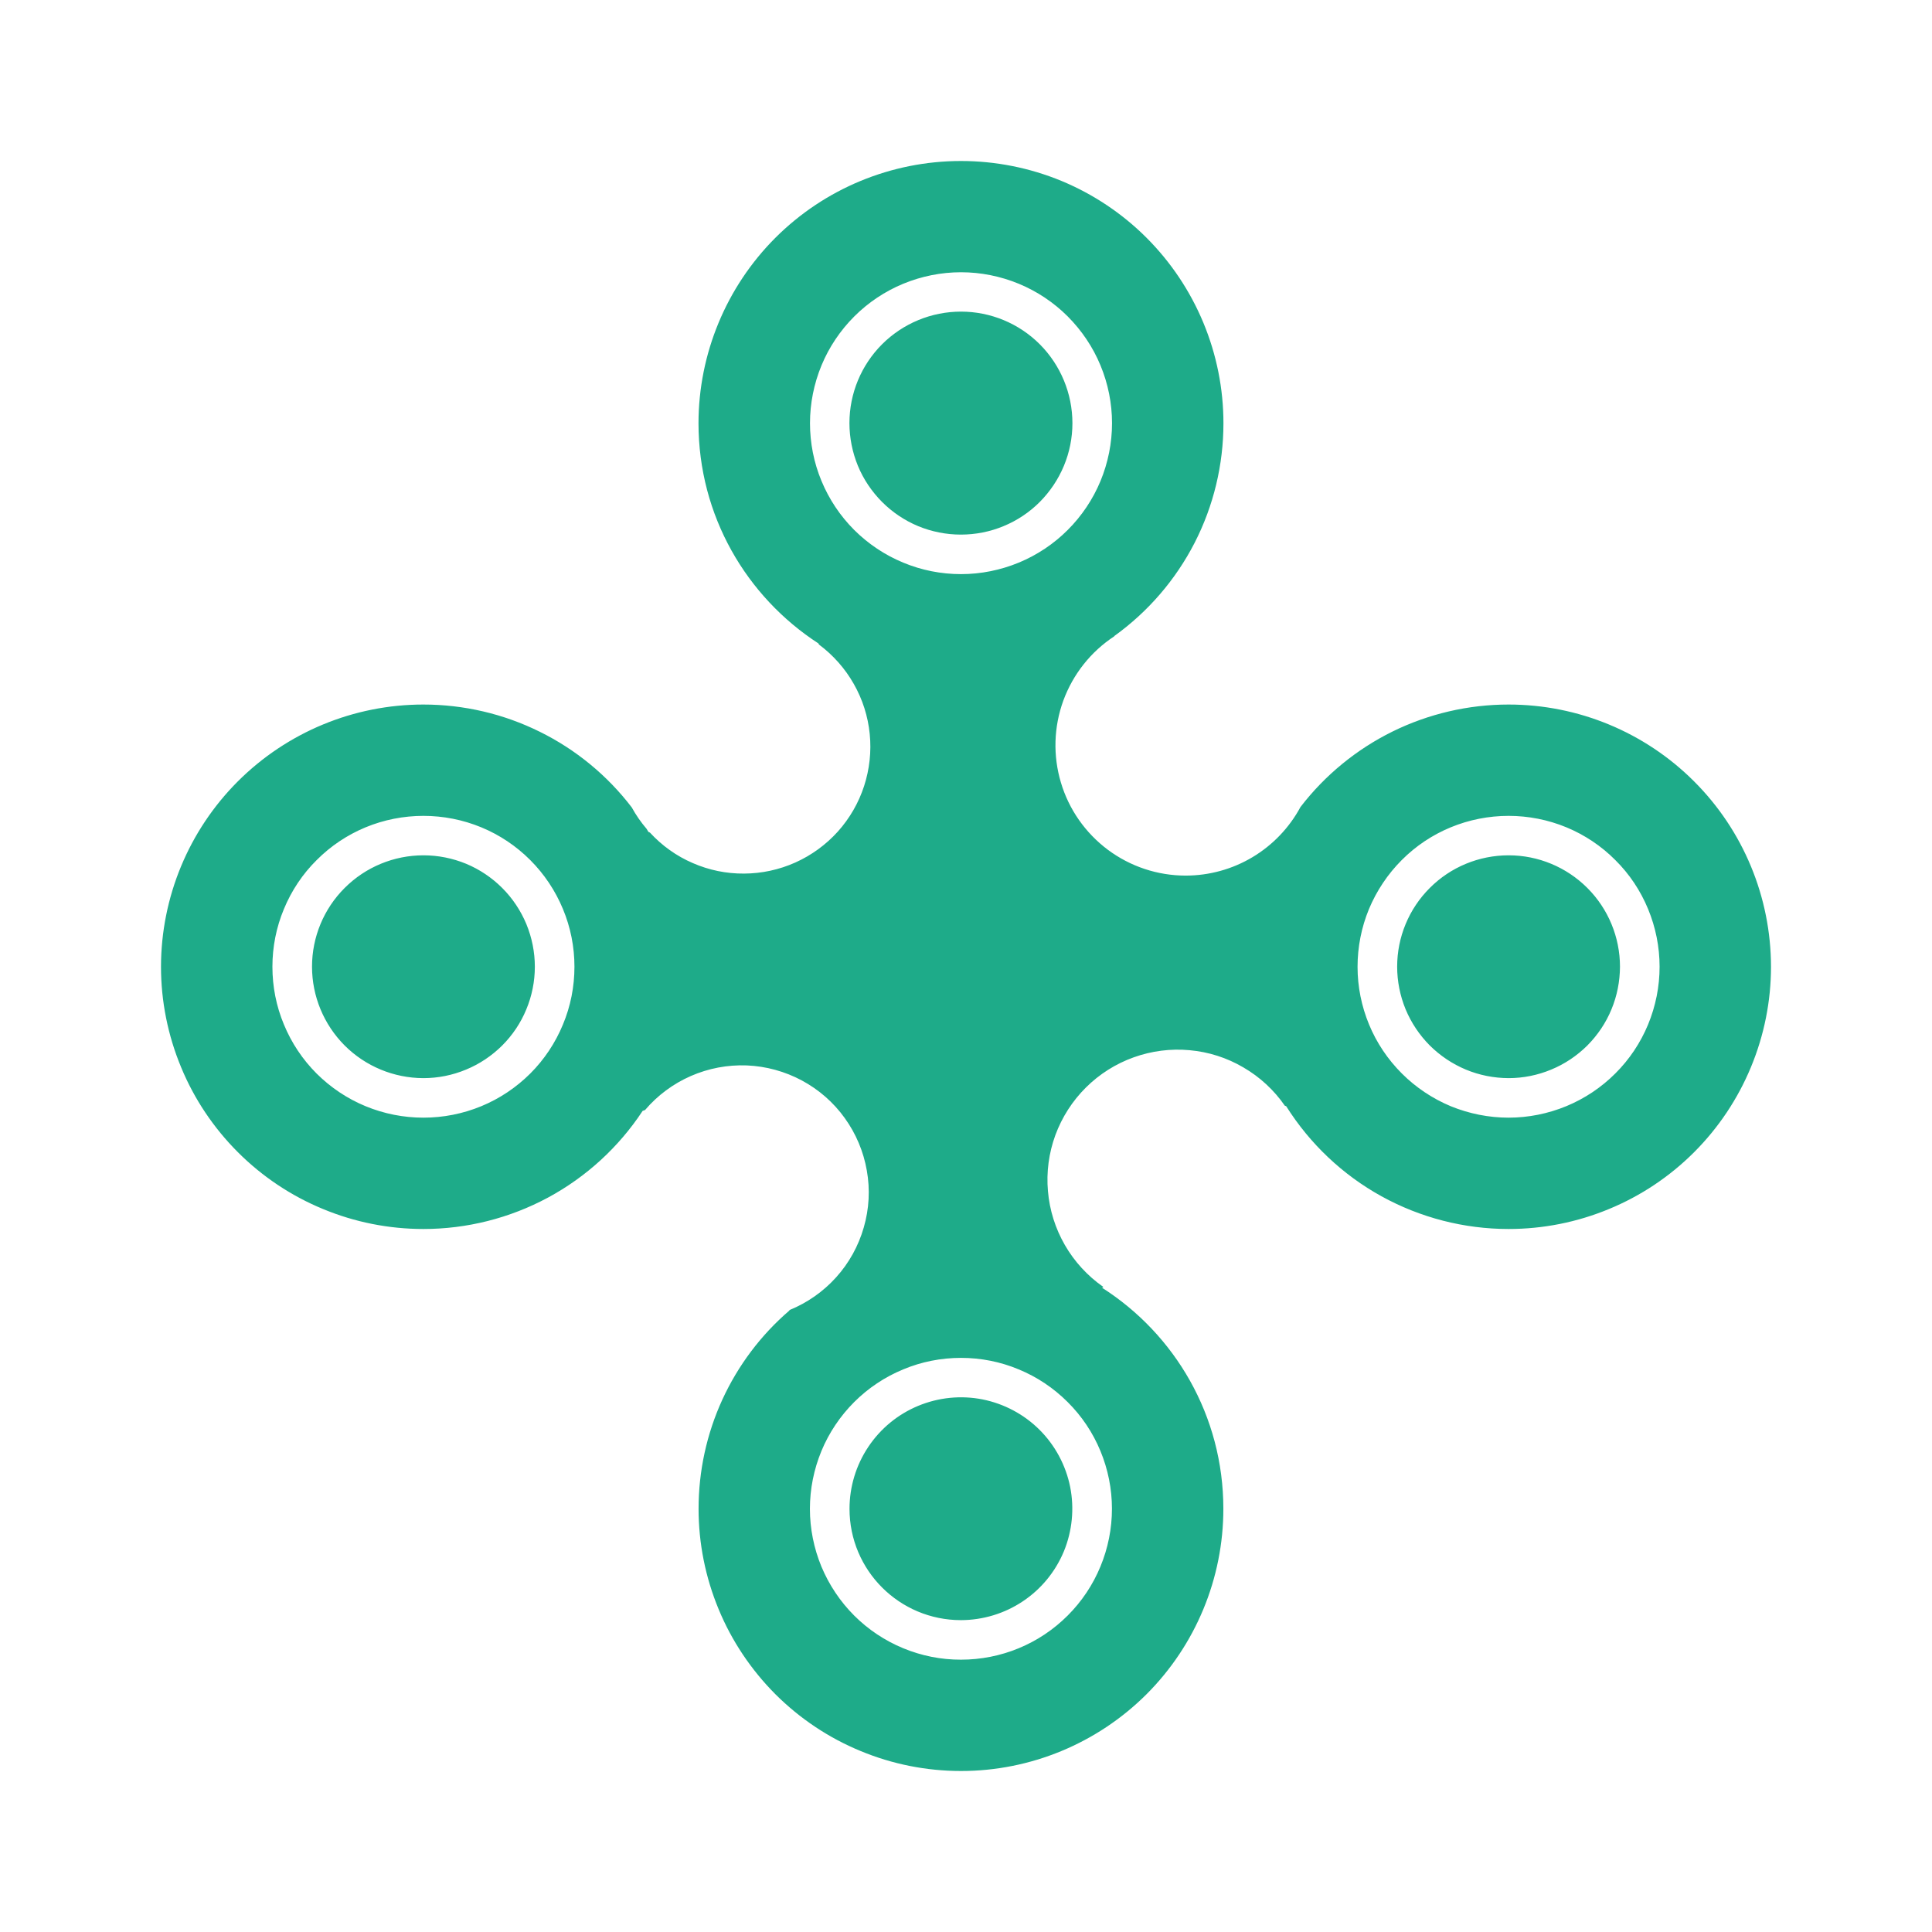 <svg width="24" height="24" viewBox="0 0 24 24" fill="none" xmlns="http://www.w3.org/2000/svg">
<path fill-rule="evenodd" clip-rule="evenodd" d="M13.845 7.899C14.264 7.597 14.605 7.201 14.841 6.741C15.076 6.282 15.198 5.773 15.198 5.257C15.198 4.829 15.113 4.405 14.949 4.01C14.785 3.615 14.545 3.256 14.242 2.953C13.94 2.651 13.58 2.411 13.185 2.247C12.789 2.084 12.365 2 11.938 2C11.073 2 10.244 2.343 9.633 2.953C9.022 3.564 8.678 4.393 8.677 5.257C8.677 6.404 9.271 7.412 10.167 7.993L10.174 8.007C10.35 8.138 10.498 8.305 10.606 8.496C10.715 8.687 10.782 8.898 10.804 9.117C10.826 9.335 10.802 9.556 10.734 9.765C10.666 9.974 10.555 10.166 10.408 10.33C10.261 10.493 10.081 10.624 9.881 10.714C9.68 10.804 9.463 10.851 9.244 10.852C9.024 10.854 8.806 10.809 8.605 10.721C8.403 10.634 8.223 10.505 8.074 10.343L8.055 10.334C8.047 10.321 8.04 10.309 8.032 10.296C7.962 10.214 7.9 10.125 7.848 10.03C7.544 9.632 7.152 9.31 6.703 9.089C6.254 8.867 5.76 8.752 5.259 8.752C4.395 8.752 3.567 9.095 2.955 9.706C2.344 10.317 2.001 11.145 2 12.009C2 12.437 2.085 12.861 2.249 13.256C2.412 13.652 2.653 14.011 2.955 14.313C3.258 14.616 3.617 14.856 4.013 15.019C4.408 15.183 4.832 15.267 5.26 15.267C5.8 15.267 6.331 15.133 6.807 14.877C7.282 14.621 7.686 14.251 7.983 13.8L8.013 13.789C8.168 13.607 8.362 13.463 8.581 13.367C8.8 13.271 9.038 13.226 9.277 13.235C9.516 13.245 9.75 13.309 9.961 13.422C10.171 13.535 10.354 13.694 10.493 13.888C10.633 14.082 10.727 14.305 10.768 14.541C10.81 14.776 10.797 15.018 10.73 15.248C10.664 15.478 10.547 15.69 10.387 15.867C10.227 16.045 10.028 16.184 9.807 16.274V16.279C9.452 16.584 9.168 16.962 8.973 17.387C8.778 17.813 8.678 18.275 8.678 18.743C8.678 19.171 8.763 19.595 8.927 19.99C9.09 20.385 9.331 20.744 9.633 21.047C9.936 21.349 10.295 21.589 10.691 21.752C11.086 21.916 11.51 22 11.938 22C12.802 22 13.63 21.657 14.242 21.047C14.853 20.436 15.197 19.607 15.197 18.743C15.197 17.588 14.596 16.574 13.689 15.996L13.704 15.992L13.702 15.984C13.508 15.848 13.346 15.671 13.228 15.466C13.11 15.261 13.038 15.033 13.018 14.797C12.997 14.561 13.029 14.323 13.11 14.101C13.192 13.879 13.321 13.677 13.489 13.51C13.657 13.343 13.859 13.215 14.082 13.135C14.304 13.055 14.542 13.024 14.778 13.046C15.014 13.067 15.242 13.14 15.446 13.26C15.651 13.379 15.826 13.541 15.961 13.736L15.977 13.741C16.271 14.208 16.678 14.594 17.162 14.861C17.645 15.127 18.188 15.267 18.74 15.267C19.168 15.267 19.592 15.183 19.987 15.019C20.383 14.856 20.742 14.616 21.045 14.313C21.347 14.011 21.587 13.652 21.751 13.256C21.915 12.861 22 12.437 22 12.009C21.999 11.145 21.656 10.317 21.044 9.706C20.433 9.095 19.604 8.752 18.74 8.752C18.24 8.752 17.747 8.867 17.299 9.087C16.851 9.308 16.459 9.629 16.155 10.025C16.016 10.283 15.81 10.498 15.559 10.648C15.308 10.798 15.021 10.877 14.728 10.877C14.38 10.877 14.041 10.764 13.762 10.556C13.483 10.347 13.278 10.055 13.179 9.721C13.079 9.387 13.09 9.03 13.209 8.703C13.329 8.376 13.55 8.096 13.841 7.905L13.845 7.899ZM13.814 5.257C13.814 5.503 13.765 5.747 13.671 5.975C13.577 6.202 13.438 6.409 13.264 6.583C13.09 6.757 12.883 6.895 12.656 6.989C12.428 7.083 12.184 7.132 11.938 7.132C11.692 7.132 11.448 7.084 11.22 6.989C10.992 6.895 10.786 6.757 10.611 6.583C10.437 6.409 10.299 6.202 10.205 5.975C10.11 5.747 10.062 5.503 10.062 5.257C10.062 5.011 10.111 4.767 10.205 4.539C10.299 4.312 10.438 4.105 10.612 3.931C10.786 3.757 10.993 3.619 11.22 3.525C11.448 3.431 11.692 3.382 11.938 3.382C12.184 3.382 12.428 3.431 12.656 3.525C12.883 3.619 13.09 3.757 13.264 3.931C13.438 4.106 13.577 4.312 13.671 4.54C13.765 4.767 13.814 5.011 13.814 5.257ZM18.74 13.884C18.986 13.884 19.23 13.835 19.458 13.741C19.685 13.647 19.892 13.509 20.066 13.335C20.241 13.161 20.379 12.954 20.473 12.727C20.567 12.499 20.616 12.256 20.616 12.009C20.616 11.763 20.567 11.519 20.473 11.292C20.379 11.064 20.241 10.857 20.066 10.684C19.892 10.509 19.685 10.371 19.458 10.277C19.23 10.183 18.986 10.135 18.74 10.135C18.494 10.135 18.25 10.183 18.022 10.277C17.794 10.371 17.587 10.509 17.413 10.684C17.239 10.858 17.101 11.065 17.006 11.292C16.912 11.52 16.864 11.764 16.864 12.01C16.864 12.256 16.913 12.5 17.007 12.727C17.101 12.955 17.24 13.161 17.414 13.335C17.588 13.509 17.795 13.647 18.022 13.742C18.25 13.835 18.494 13.884 18.74 13.884ZM7.136 12.009C7.136 12.256 7.088 12.5 6.993 12.727C6.899 12.955 6.761 13.162 6.587 13.336C6.412 13.51 6.206 13.648 5.978 13.742C5.75 13.836 5.506 13.884 5.26 13.884C5.014 13.884 4.77 13.836 4.542 13.742C4.314 13.648 4.108 13.51 3.933 13.336C3.759 13.162 3.621 12.955 3.527 12.727C3.432 12.5 3.384 12.256 3.384 12.009C3.384 11.763 3.432 11.519 3.527 11.292C3.621 11.064 3.759 10.857 3.934 10.684C4.108 10.509 4.315 10.371 4.542 10.277C4.77 10.183 5.014 10.135 5.26 10.135C5.506 10.135 5.75 10.183 5.978 10.277C6.206 10.371 6.412 10.509 6.587 10.684C6.761 10.858 6.899 11.065 6.993 11.292C7.088 11.52 7.136 11.763 7.136 12.009ZM11.938 20.617C12.184 20.617 12.428 20.569 12.655 20.475C12.883 20.381 13.089 20.243 13.264 20.068C13.438 19.894 13.576 19.688 13.67 19.46C13.764 19.233 13.813 18.989 13.813 18.742C13.813 18.496 13.764 18.252 13.67 18.025C13.576 17.797 13.438 17.591 13.263 17.417C13.089 17.243 12.883 17.105 12.655 17.011C12.428 16.916 12.184 16.868 11.938 16.868C11.691 16.868 11.447 16.916 11.22 17.011C10.992 17.105 10.785 17.243 10.611 17.417C10.437 17.591 10.298 17.798 10.204 18.025C10.11 18.253 10.061 18.497 10.061 18.743C10.061 18.989 10.11 19.233 10.204 19.461C10.299 19.688 10.437 19.895 10.611 20.069C10.785 20.243 10.992 20.381 11.22 20.475C11.447 20.569 11.691 20.618 11.938 20.617ZM13.322 5.257C13.322 5.439 13.286 5.619 13.216 5.787C13.146 5.955 13.044 6.107 12.916 6.236C12.787 6.365 12.634 6.467 12.466 6.536C12.298 6.606 12.118 6.641 11.936 6.641C11.754 6.641 11.574 6.605 11.406 6.536C11.238 6.466 11.086 6.364 10.957 6.235C10.829 6.106 10.726 5.954 10.657 5.786C10.588 5.618 10.552 5.437 10.552 5.256C10.552 4.888 10.698 4.536 10.958 4.276C11.218 4.017 11.57 3.871 11.938 3.871C12.305 3.871 12.657 4.017 12.917 4.277C13.176 4.537 13.322 4.89 13.322 5.257ZM11.938 20.126C12.211 20.125 12.479 20.044 12.706 19.892C12.934 19.74 13.111 19.524 13.216 19.271C13.32 19.018 13.347 18.739 13.294 18.471C13.24 18.203 13.108 17.956 12.915 17.763C12.721 17.569 12.474 17.438 12.206 17.384C11.937 17.331 11.659 17.359 11.406 17.464C11.153 17.569 10.938 17.746 10.786 17.974C10.634 18.202 10.553 18.469 10.553 18.743C10.553 19.507 11.172 20.126 11.938 20.126ZM20.124 12.009C20.123 12.191 20.088 12.371 20.018 12.539C19.949 12.707 19.846 12.859 19.718 12.988C19.589 13.116 19.437 13.218 19.269 13.287C19.101 13.357 18.921 13.393 18.739 13.393C18.558 13.392 18.378 13.357 18.21 13.287C18.042 13.217 17.89 13.115 17.761 12.987C17.633 12.858 17.531 12.706 17.461 12.538C17.392 12.37 17.356 12.19 17.356 12.008C17.356 11.641 17.502 11.289 17.762 11.03C18.021 10.77 18.374 10.625 18.741 10.625C19.108 10.625 19.459 10.771 19.719 11.031C19.978 11.29 20.124 11.642 20.124 12.009ZM5.259 13.393C5.441 13.393 5.621 13.357 5.789 13.287C5.957 13.218 6.109 13.116 6.238 12.988C6.367 12.859 6.469 12.707 6.538 12.539C6.608 12.371 6.644 12.191 6.644 12.009C6.644 11.828 6.608 11.648 6.539 11.48C6.469 11.312 6.367 11.159 6.239 11.031C6.11 10.902 5.958 10.8 5.79 10.73C5.622 10.661 5.442 10.625 5.261 10.625C4.894 10.625 4.542 10.77 4.282 11.03C4.022 11.289 3.876 11.641 3.876 12.008C3.876 12.375 4.022 12.727 4.281 12.987C4.54 13.246 4.892 13.392 5.259 13.393Z" fill="#1EAB89"/>
</svg>
